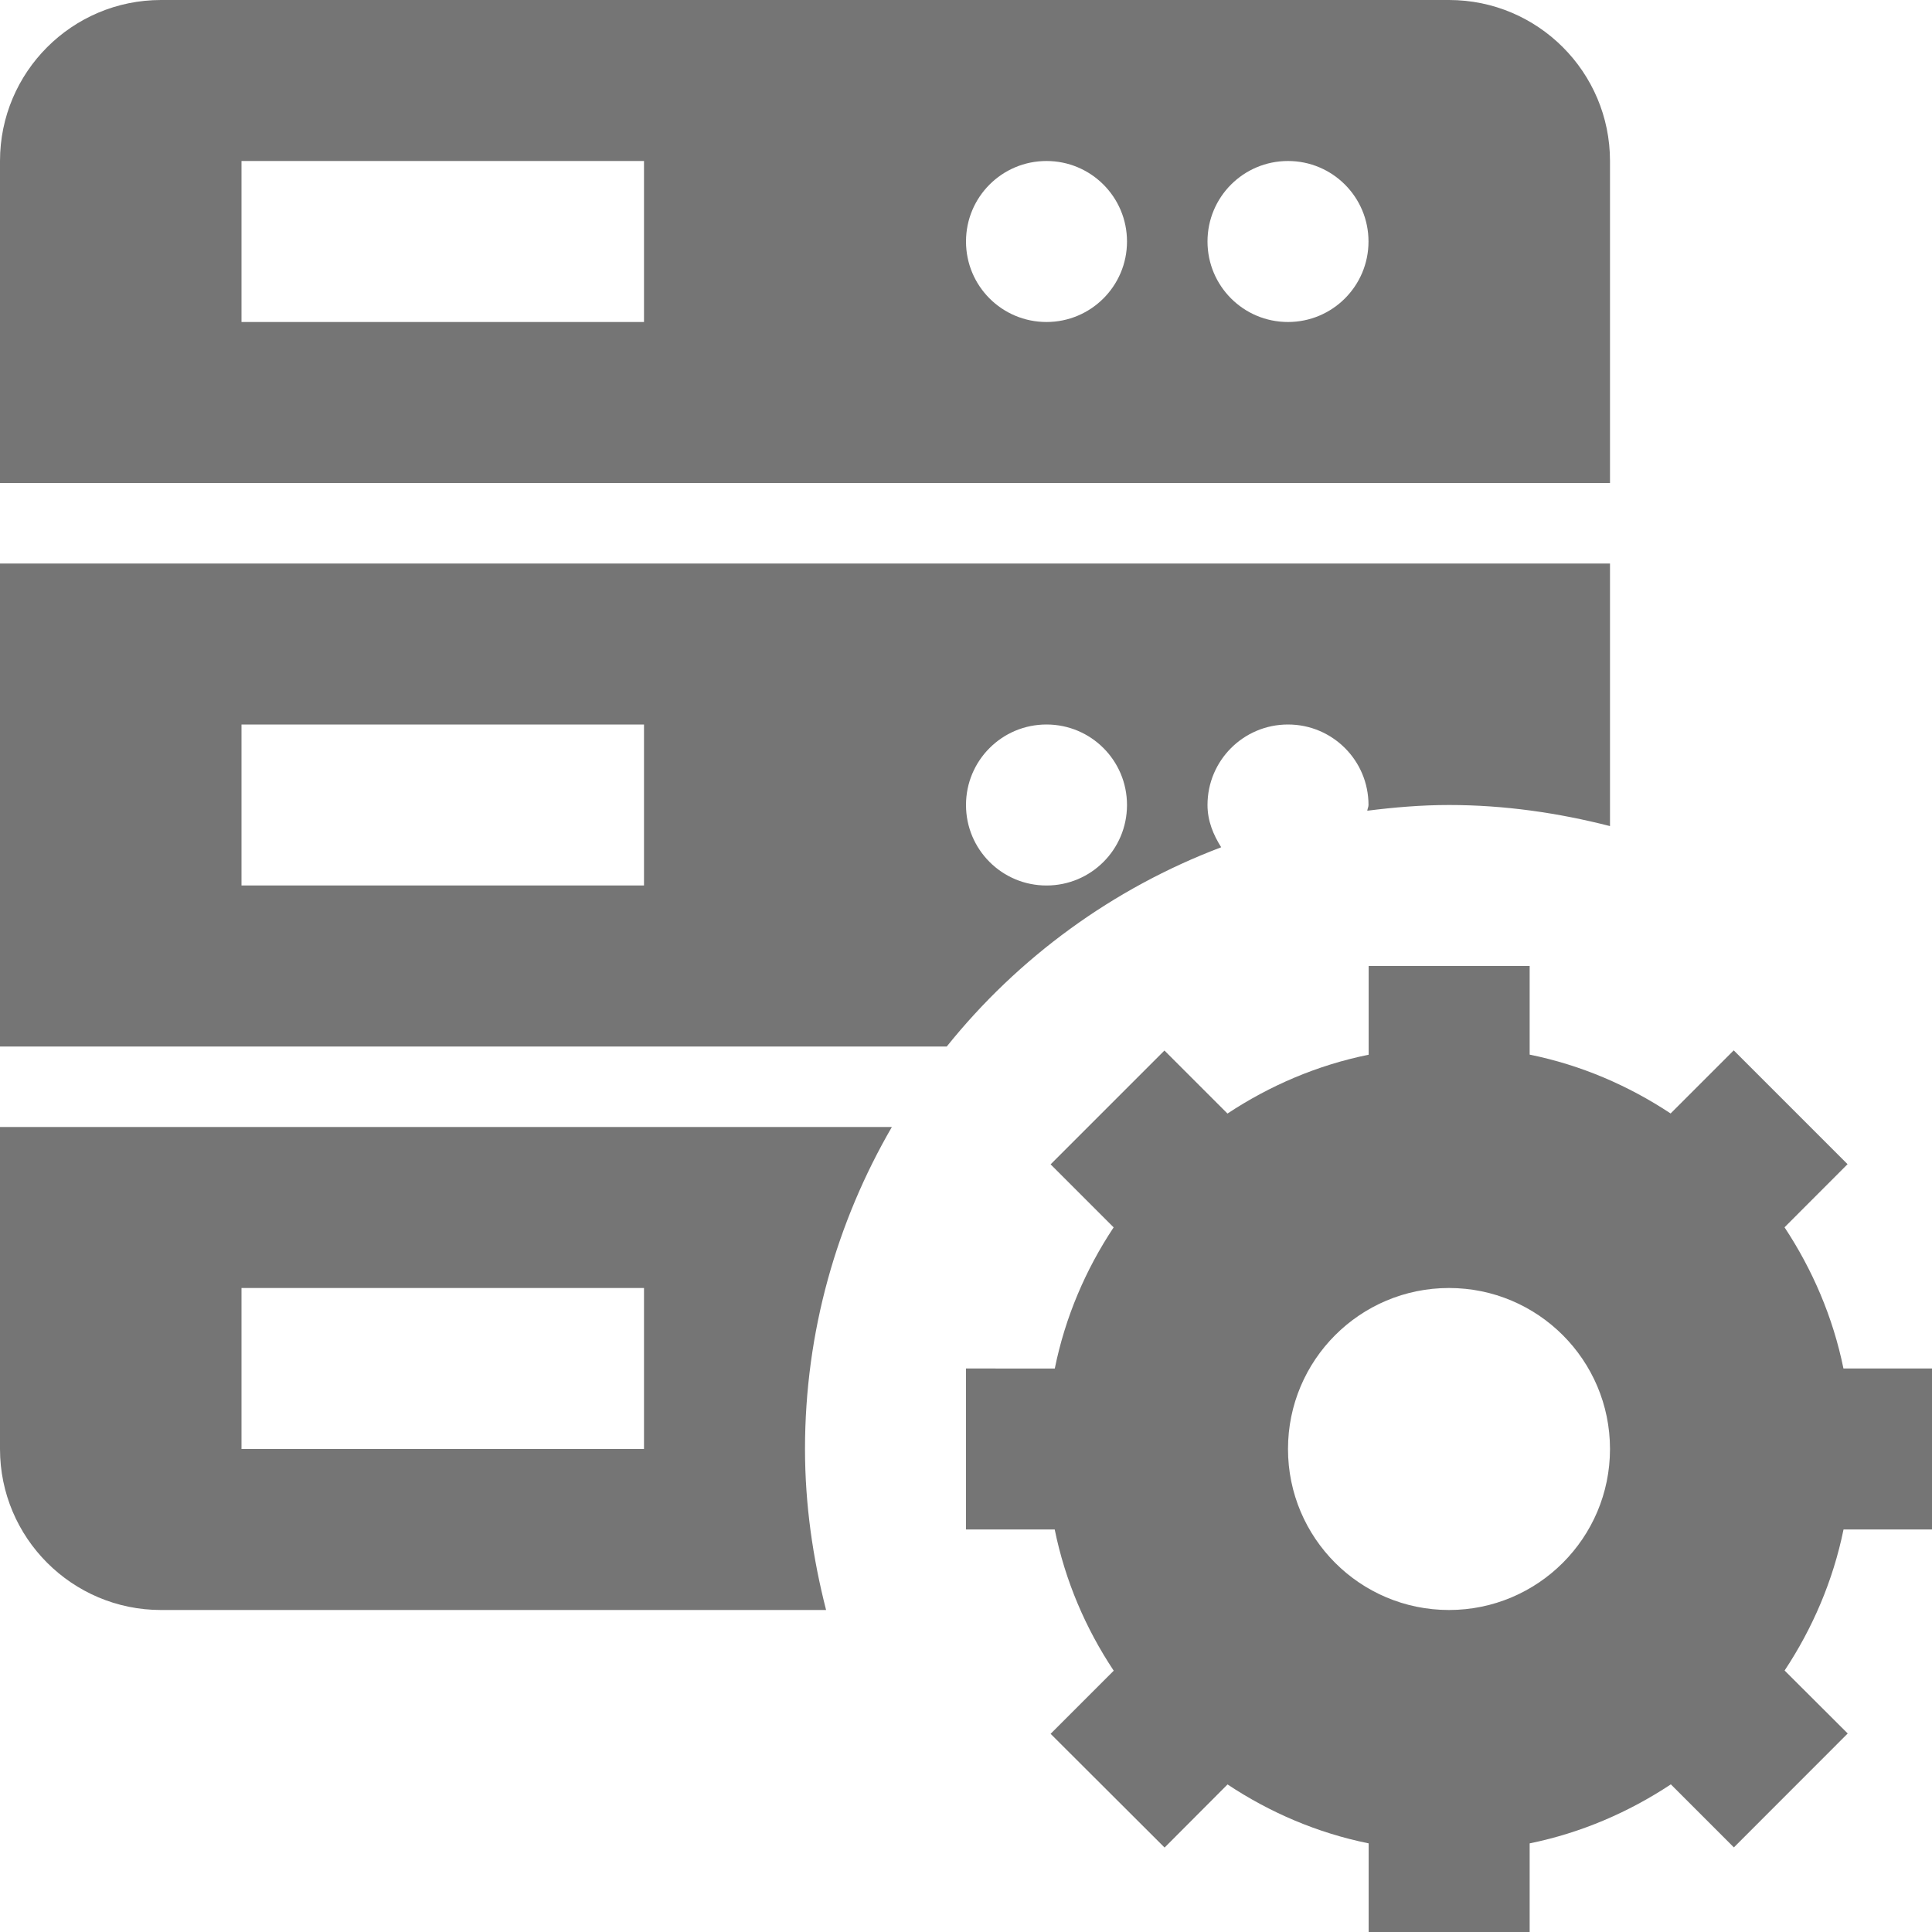 <?xml version="1.0" encoding="utf-8"?>
<!-- Generator: Adobe Illustrator 17.1.0, SVG Export Plug-In . SVG Version: 6.00 Build 0)  -->
<!DOCTYPE svg PUBLIC "-//W3C//DTD SVG 1.1//EN" "http://www.w3.org/Graphics/SVG/1.1/DTD/svg11.dtd">
<svg version="1.1" xmlns="http://www.w3.org/2000/svg" xmlns:xlink="http://www.w3.org/1999/xlink" x="0px" y="0px" width="24px"
	 height="24px" viewBox="0 0 24 24" enable-background="new 0 0 24 24" xml:space="preserve">
<g id="Frame-24px">
	<rect y="0.003" fill="none" width="24" height="24"/>
</g>
<g id="Filled_Icons">
	<g>
		<g>
			<path fill="#757575" d="M0,7v6h11.761c0.887-1.105,2.062-1.965,3.409-2.475C15.072,10.37,15,10.197,15,10c0-0.553,0.447-1,1-1
				s1,0.447,1,1c0,0.025-0.013,0.047-0.015,0.071C17.318,10.029,17.656,10,18,10c0.691,0,1.359,0.098,2,0.262V7H0z M8,11H3V9h5V11z
				 M13,11c-0.553,0-1-0.447-1-1c0-0.553,0.447-1,1-1s1,0.447,1,1C14,10.553,13.553,11,13,11z"/>
			<path fill="#757575" d="M20,6V2c0-1.104-0.896-2-2-2H2C0.896,0,0,0.896,0,2v4H20z M16,2c0.552,0,1,0.447,1,1c0,0.553-0.448,1-1,1
				c-0.553,0-1-0.447-1-1C15,2.447,15.447,2,16,2z M13,2c0.552,0,1,0.447,1,1c0,0.553-0.448,1-1,1c-0.553,0-1-0.447-1-1
				C12,2.447,12.447,2,13,2z M3,2h5v2H3V2z"/>
			<path fill="#757575" d="M10,18c0-1.459,0.396-2.822,1.079-4H0v4c0,1.103,0.896,2,2,2h8.262C10.098,19.359,10,18.692,10,18z M8,18
				H3v-2h5V18z"/>
		</g>
		<path fill="#757575" d="M24.002,19v-2H22.9c-0.13-0.638-0.385-1.229-0.732-1.754l0.783-0.784l-1.414-1.414l-0.784,0.784
			c-0.524-0.347-1.114-0.602-1.751-0.731V12h-2v1.102c-0.638,0.129-1.229,0.384-1.754,0.731l-0.783-0.783l-1.414,1.414l0.783,0.783
			c-0.348,0.524-0.602,1.116-0.731,1.753H12v2h1.102c0.13,0.638,0.384,1.229,0.733,1.754l-0.784,0.784l1.416,1.413l0.782-0.784
			c0.524,0.348,1.116,0.603,1.753,0.732v1.102h2v-1.102c0.638-0.13,1.228-0.385,1.754-0.733l0.783,0.783l1.414-1.415l-0.784-0.782
			c0.347-0.524,0.602-1.115,0.732-1.752H24.002z M18,20c-1.105,0-2-0.896-2-2c0-1.104,0.895-2,2-2c1.104,0,2,0.896,2,2
			C20,19.104,19.104,20,18,20z"/>
	</g>
</g>
</svg>
